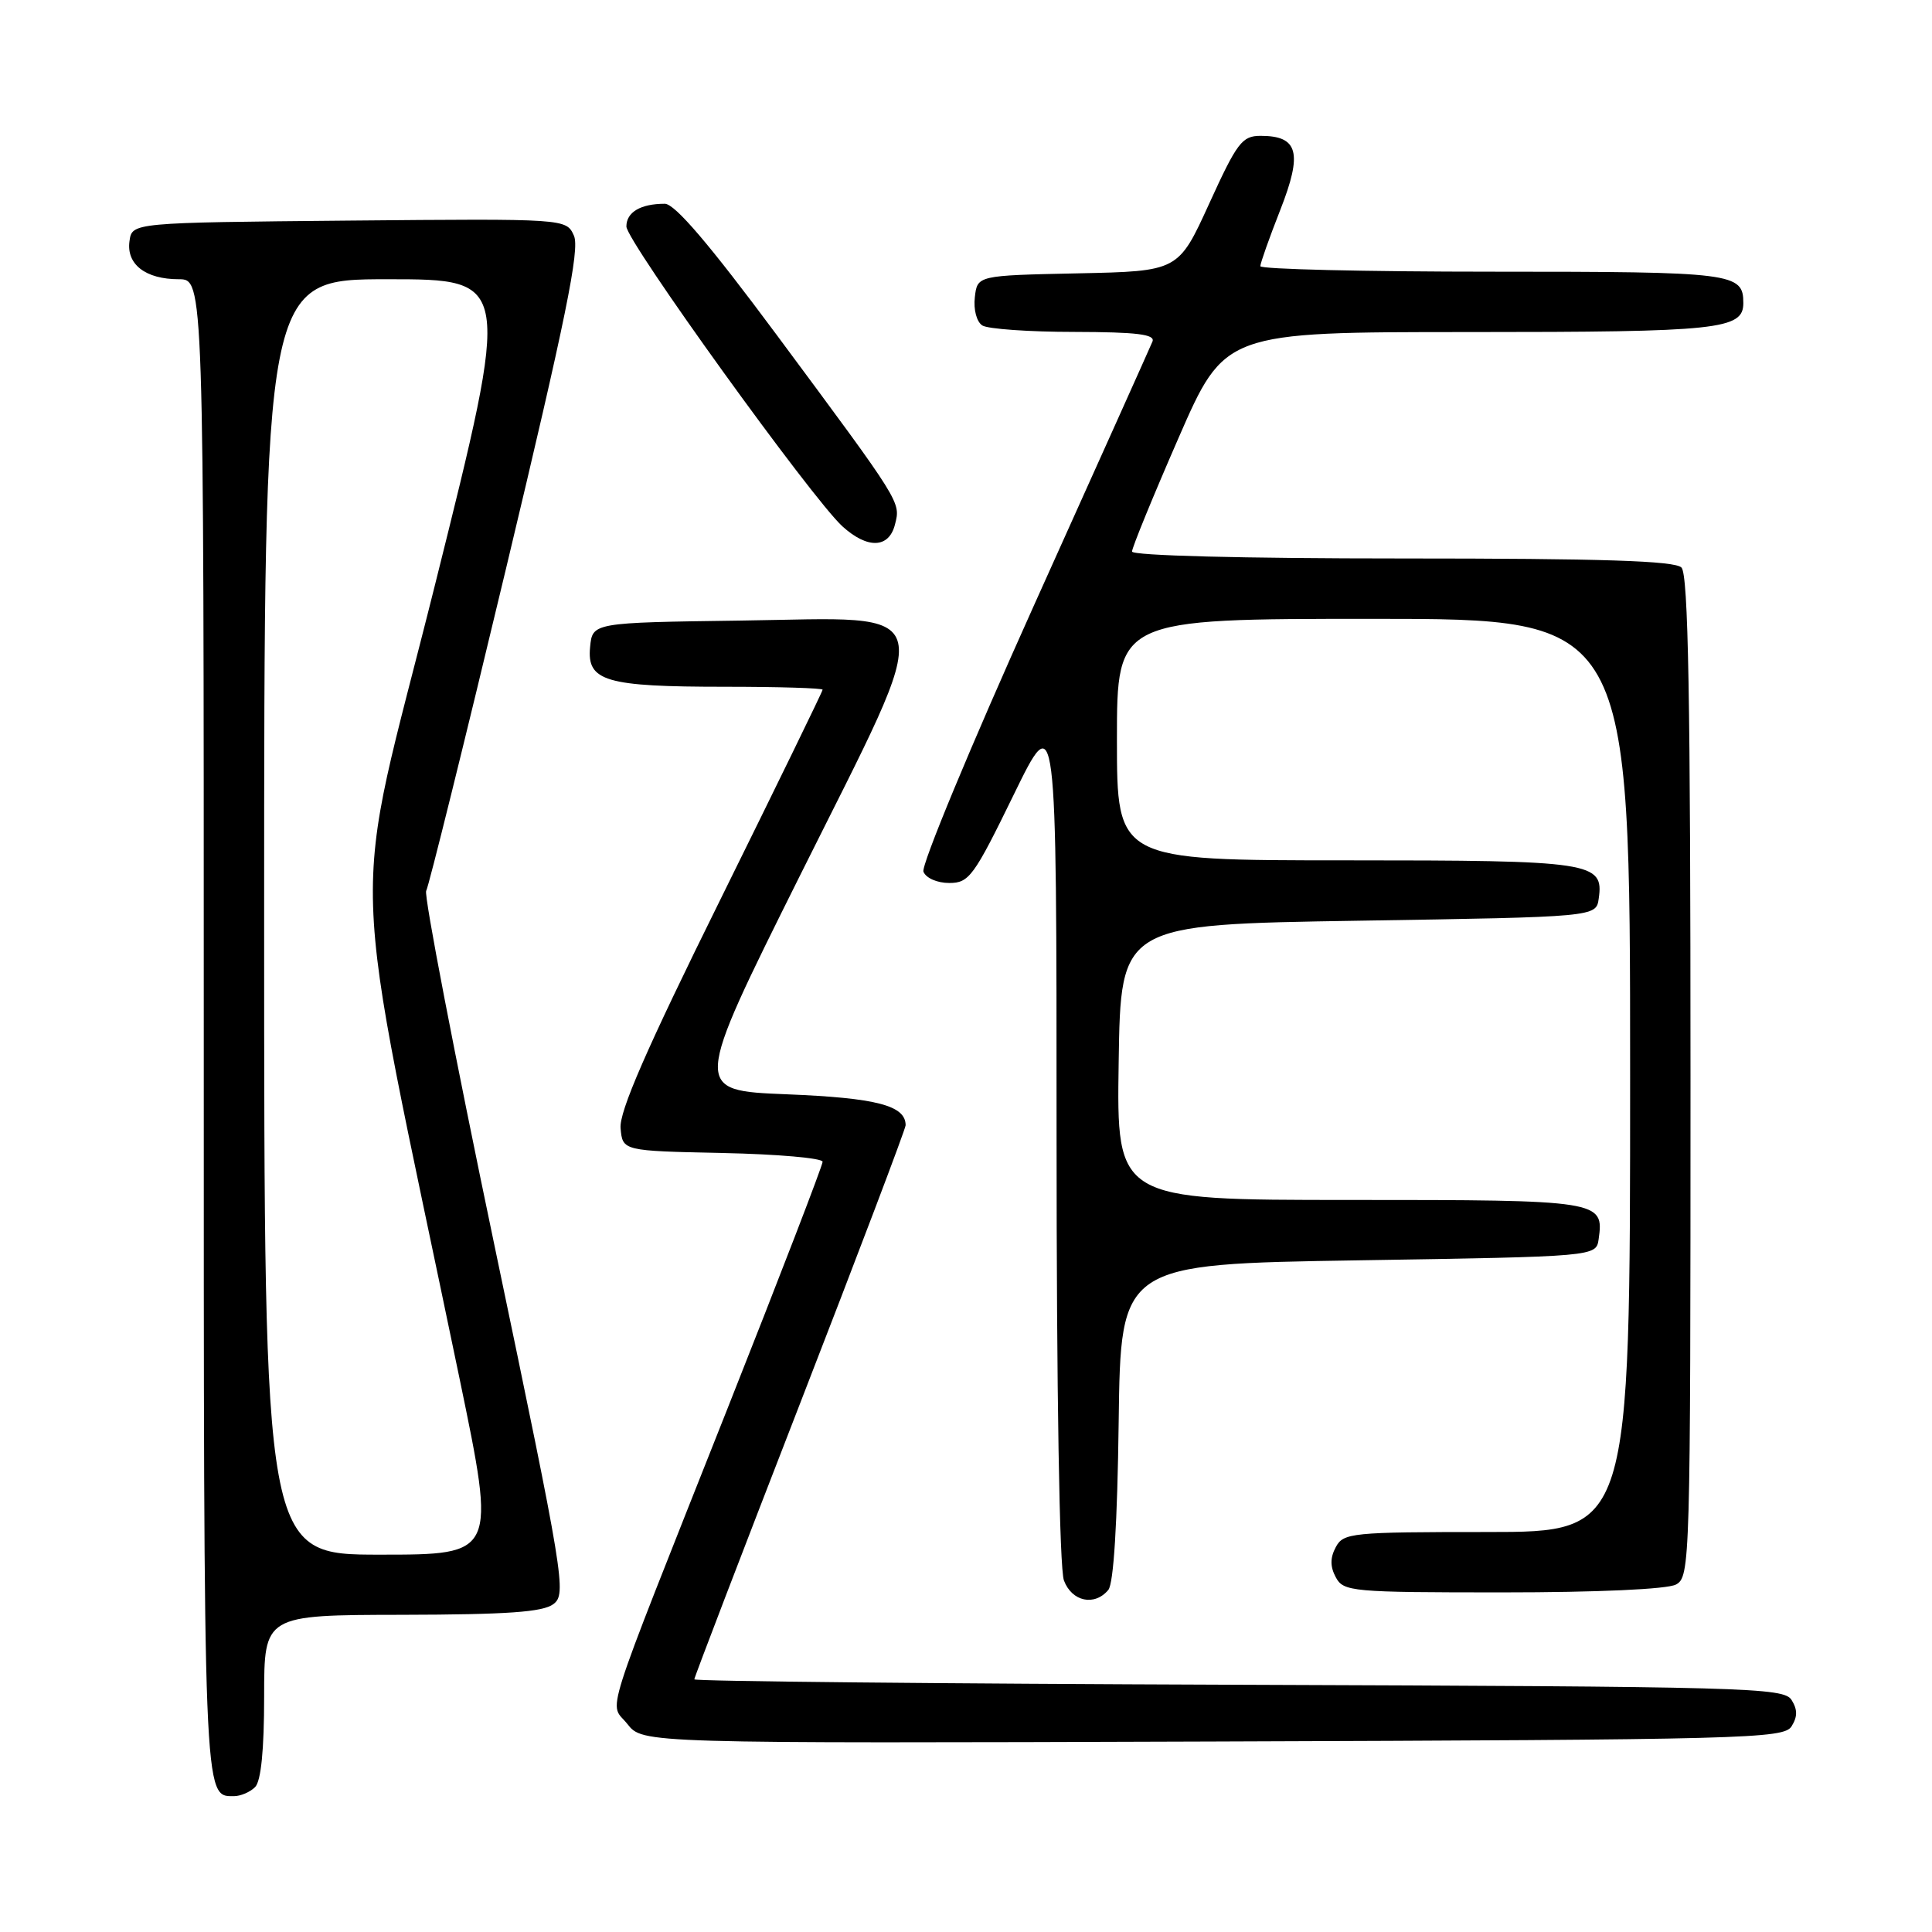 <?xml version="1.0" encoding="UTF-8" standalone="no"?>
<!DOCTYPE svg PUBLIC "-//W3C//DTD SVG 1.1//EN" "http://www.w3.org/Graphics/SVG/1.1/DTD/svg11.dtd" >
<svg xmlns="http://www.w3.org/2000/svg" xmlns:xlink="http://www.w3.org/1999/xlink" version="1.1" viewBox="0 0 256 256">
 <g >
 <path fill="currentColor"
d=" M 33.80 236.80 C 34.59 236.01 35.00 231.87 35.00 224.80 C 35.00 214.00 35.00 214.00 53.25 213.97 C 67.25 213.94 71.93 213.61 73.33 212.55 C 75.09 211.22 74.76 209.18 65.53 165.08 C 60.22 139.73 56.15 118.57 56.47 118.05 C 56.79 117.53 61.56 98.29 67.06 75.30 C 74.97 42.24 76.85 33.03 76.05 31.23 C 75.03 28.97 75.03 28.97 46.26 29.23 C 17.50 29.50 17.50 29.50 17.16 31.94 C 16.72 35.02 19.28 37.00 23.69 37.00 C 27.00 37.00 27.00 37.00 27.00 136.30 C 27.00 239.40 26.94 238.00 31.00 238.00 C 31.88 238.00 33.14 237.46 33.80 236.80 Z  M 237.39 228.75 C 238.19 227.47 238.19 226.53 237.39 225.25 C 236.35 223.61 231.60 223.48 164.14 223.24 C 124.46 223.10 92.00 222.78 92.00 222.52 C 92.00 222.26 98.30 205.83 106.00 186.00 C 113.70 166.17 120.00 149.57 120.00 149.10 C 120.00 146.48 116.14 145.48 104.25 145.00 C 91.81 144.50 91.81 144.50 105.96 116.10 C 124.35 79.21 124.97 81.86 98.12 82.23 C 78.50 82.50 78.50 82.50 78.19 85.75 C 77.75 90.27 80.24 91.00 96.07 91.00 C 103.18 91.00 109.00 91.18 109.00 91.39 C 109.00 91.61 102.91 104.10 95.48 119.14 C 85.62 139.07 82.03 147.31 82.23 149.50 C 82.50 152.50 82.50 152.50 95.75 152.78 C 103.04 152.93 109.00 153.46 109.00 153.94 C 109.00 154.43 103.33 169.15 96.39 186.66 C 79.41 229.53 80.73 225.38 83.14 228.45 C 85.16 231.01 85.16 231.01 160.72 230.76 C 231.43 230.52 236.35 230.39 237.39 228.75 Z  M 146.86 210.67 C 147.56 209.82 148.06 201.80 148.23 188.42 C 148.50 167.50 148.50 167.50 180.00 167.00 C 211.50 166.50 211.50 166.50 211.83 164.19 C 212.55 159.07 212.14 159.00 178.85 159.00 C 147.95 159.00 147.95 159.00 148.23 140.75 C 148.50 122.50 148.50 122.50 180.00 122.00 C 211.50 121.50 211.50 121.50 211.84 119.06 C 212.53 114.23 211.01 114.00 178.31 114.00 C 148.00 114.00 148.00 114.00 148.00 98.00 C 148.00 82.00 148.00 82.00 182.00 82.00 C 216.00 82.00 216.00 82.00 216.00 142.50 C 216.00 203.00 216.00 203.00 197.04 203.00 C 179.09 203.00 178.01 203.11 177.00 205.00 C 176.24 206.42 176.24 207.58 177.00 209.00 C 178.02 210.90 179.09 211.00 199.10 211.00 C 211.69 211.00 220.91 210.58 222.07 209.96 C 223.95 208.96 224.00 207.16 224.00 142.66 C 224.00 92.46 223.71 76.11 222.80 75.20 C 221.91 74.31 212.31 74.00 185.80 74.00 C 164.56 74.00 150.00 73.62 150.00 73.08 C 150.00 72.57 152.76 65.82 156.14 58.08 C 162.28 44.00 162.28 44.00 194.71 44.00 C 227.78 44.00 231.00 43.66 231.00 40.16 C 231.00 36.16 229.74 36.00 197.80 36.00 C 180.86 36.00 167.00 35.67 167.00 35.27 C 167.00 34.88 168.19 31.51 169.65 27.80 C 172.62 20.23 172.03 18.00 167.04 18.00 C 164.58 18.00 163.92 18.88 160.23 26.97 C 156.14 35.94 156.14 35.94 142.82 36.22 C 129.50 36.50 129.50 36.50 129.17 39.39 C 128.98 41.03 129.41 42.65 130.17 43.13 C 130.90 43.59 136.39 43.98 142.36 43.98 C 150.64 44.00 153.09 44.30 152.71 45.25 C 152.43 45.94 145.35 61.69 136.99 80.25 C 128.63 98.82 122.05 114.68 122.36 115.50 C 122.69 116.35 124.18 117.00 125.78 117.00 C 128.41 117.00 129.03 116.15 134.31 105.33 C 140.00 93.66 140.00 93.66 140.00 150.26 C 140.00 184.62 140.38 207.88 140.98 209.43 C 142.04 212.23 145.04 212.86 146.86 210.67 Z  M 118.59 69.49 C 119.35 66.49 119.53 66.78 102.88 44.33 C 93.98 32.34 89.42 27.00 88.09 27.00 C 84.89 27.00 83.00 28.11 83.00 30.01 C 83.00 31.96 107.58 66.06 111.63 69.75 C 114.96 72.77 117.80 72.66 118.59 69.49 Z  M 35.00 121.50 C 35.00 37.00 35.00 37.00 51.37 37.00 C 67.75 37.00 67.75 37.00 57.65 77.45 C 46.34 122.73 45.97 110.75 60.91 182.75 C 65.73 206.00 65.73 206.00 50.37 206.00 C 35.00 206.00 35.00 206.00 35.00 121.50 Z "/>
</g>
</svg>